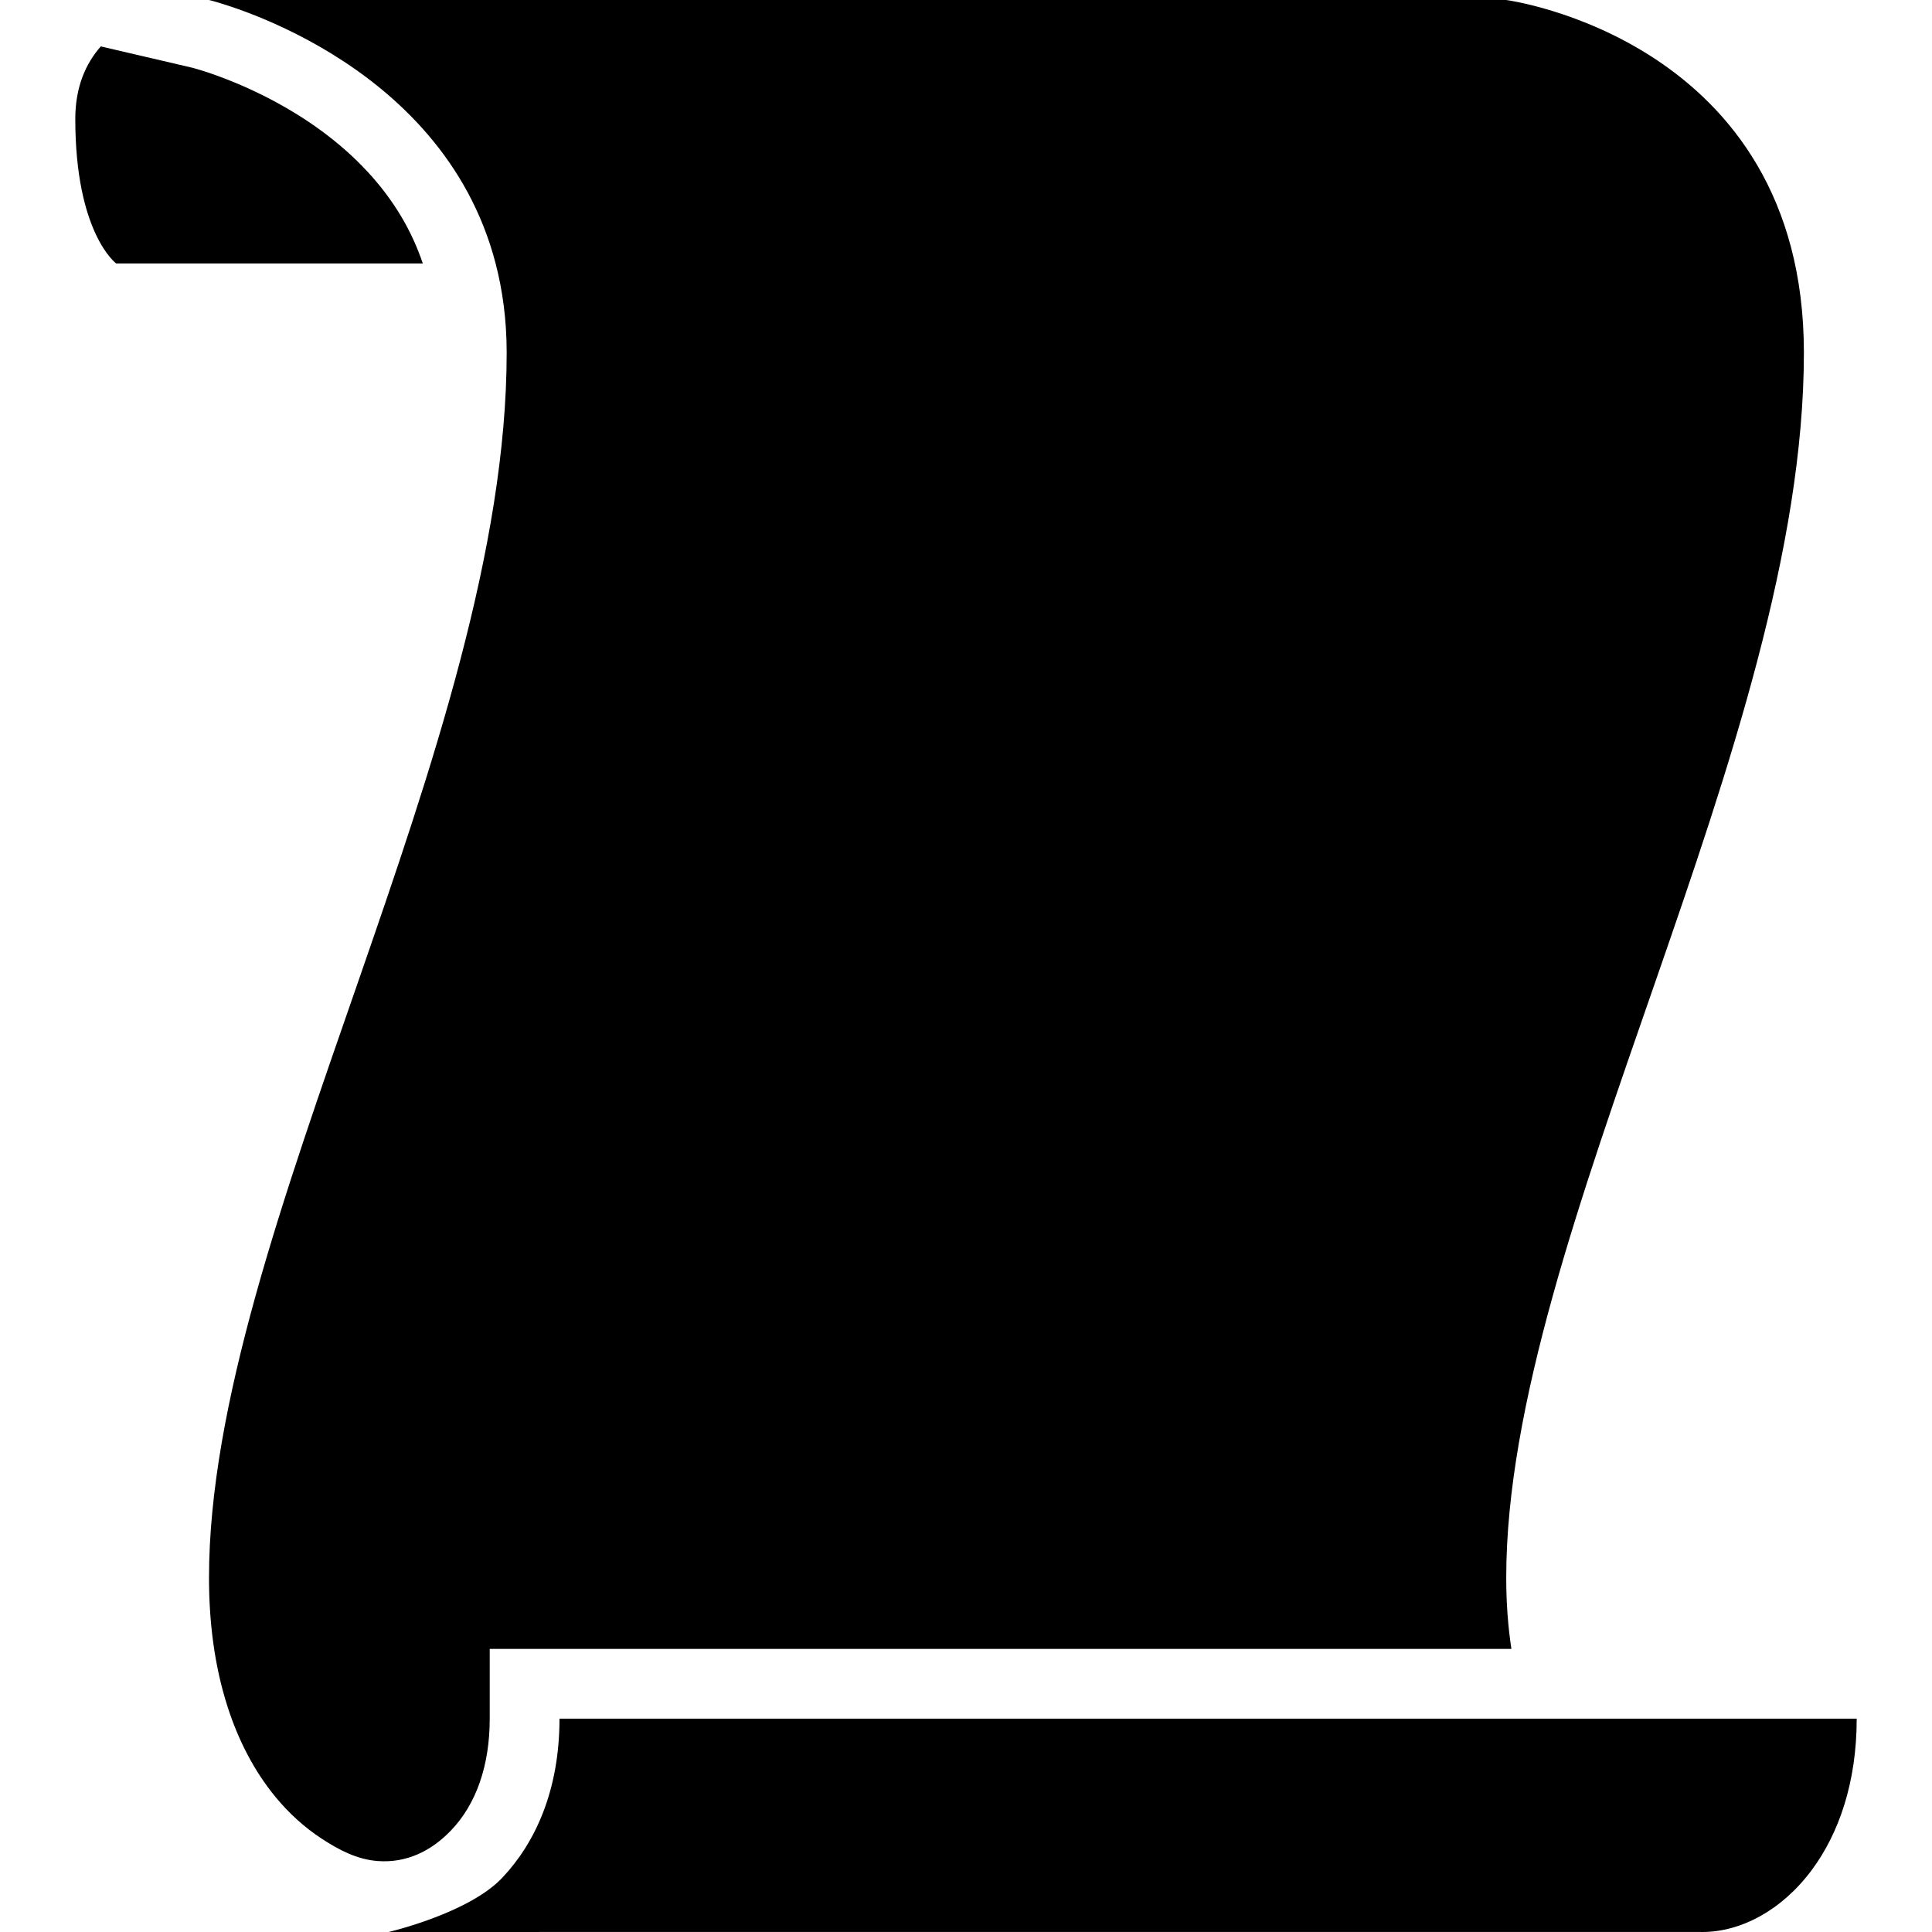 <?xml version="1.0" encoding="iso-8859-1"?>
<!-- Generator: Adobe Illustrator 18.0.0, SVG Export Plug-In . SVG Version: 6.00 Build 0)  -->
<!DOCTYPE svg PUBLIC "-//W3C//DTD SVG 1.1//EN" "http://www.w3.org/Graphics/SVG/1.1/DTD/svg11.dtd">
<svg version="1.1" id="Capa_1" xmlns="http://www.w3.org/2000/svg" xmlns:xlink="http://www.w3.org/1999/xlink" x="0px" y="0px"
	 viewBox="0 0 969.164 969.164" style="enable-background:new 0 0 969.164 969.164;" xml:space="preserve">
<g>
	<path d="M201.454,108.915c-9.623-16.265-23.283-30.924-40.6-43.57c-30.709-22.424-62.572-30.894-64.293-31.34L50.568,23.277
		c-7.555,8.583-12.799,20.319-12.799,36.372c0,57.419,20.507,72.52,20.507,72.52h153.831
		C209.352,124.028,205.802,116.265,201.454,108.915z"/>
	<path d="M226.231,918.228c12.713-13.265,19.433-32.658,19.433-56.082v-35h35h477.508c-1.679-11.047-2.593-22.95-2.593-35.746
		c0-172.669,149.321-418.483,149.321-614.5C904.899,19.803,755.578,0,755.578,0H220.279H104.846c0,0,116.768,28.242,143.774,132.169
		c3.531,13.587,5.547,28.451,5.547,44.732c0,196.017-149.321,441.83-149.321,614.5c0,21.877,2.605,43.935,9.325,64.813
		c5.274,16.386,13.149,32.064,24.154,45.366c6.627,8.01,14.383,15.117,23.097,20.802c8.555,5.581,17.698,10.425,28.093,11.19
		C204.003,934.637,216.38,928.507,226.231,918.228z"/>
	<path d="M194.969,969.154"/>
	<path d="M280.663,862.146c0,35.851-12.083,62.219-28.71,79.815c-16.931,17.917-56.984,27.193-56.984,27.193l639.909-0.02l17.261,0
		c0.589,0.02,1.176,0.03,1.768,0.03c19.363,0,39.95-10.857,55.035-31.219c13.396-18.083,22.453-43.662,22.453-75.798H766.938
		H280.663z"/>
</g>
<g>
</g>
<g>
</g>
<g>
</g>
<g>
</g>
<g>
</g>
<g>
</g>
<g>
</g>
<g>
</g>
<g>
</g>
<g>
</g>
<g>
</g>
<g>
</g>
<g>
</g>
<g>
</g>
<g>
</g>
</svg>
